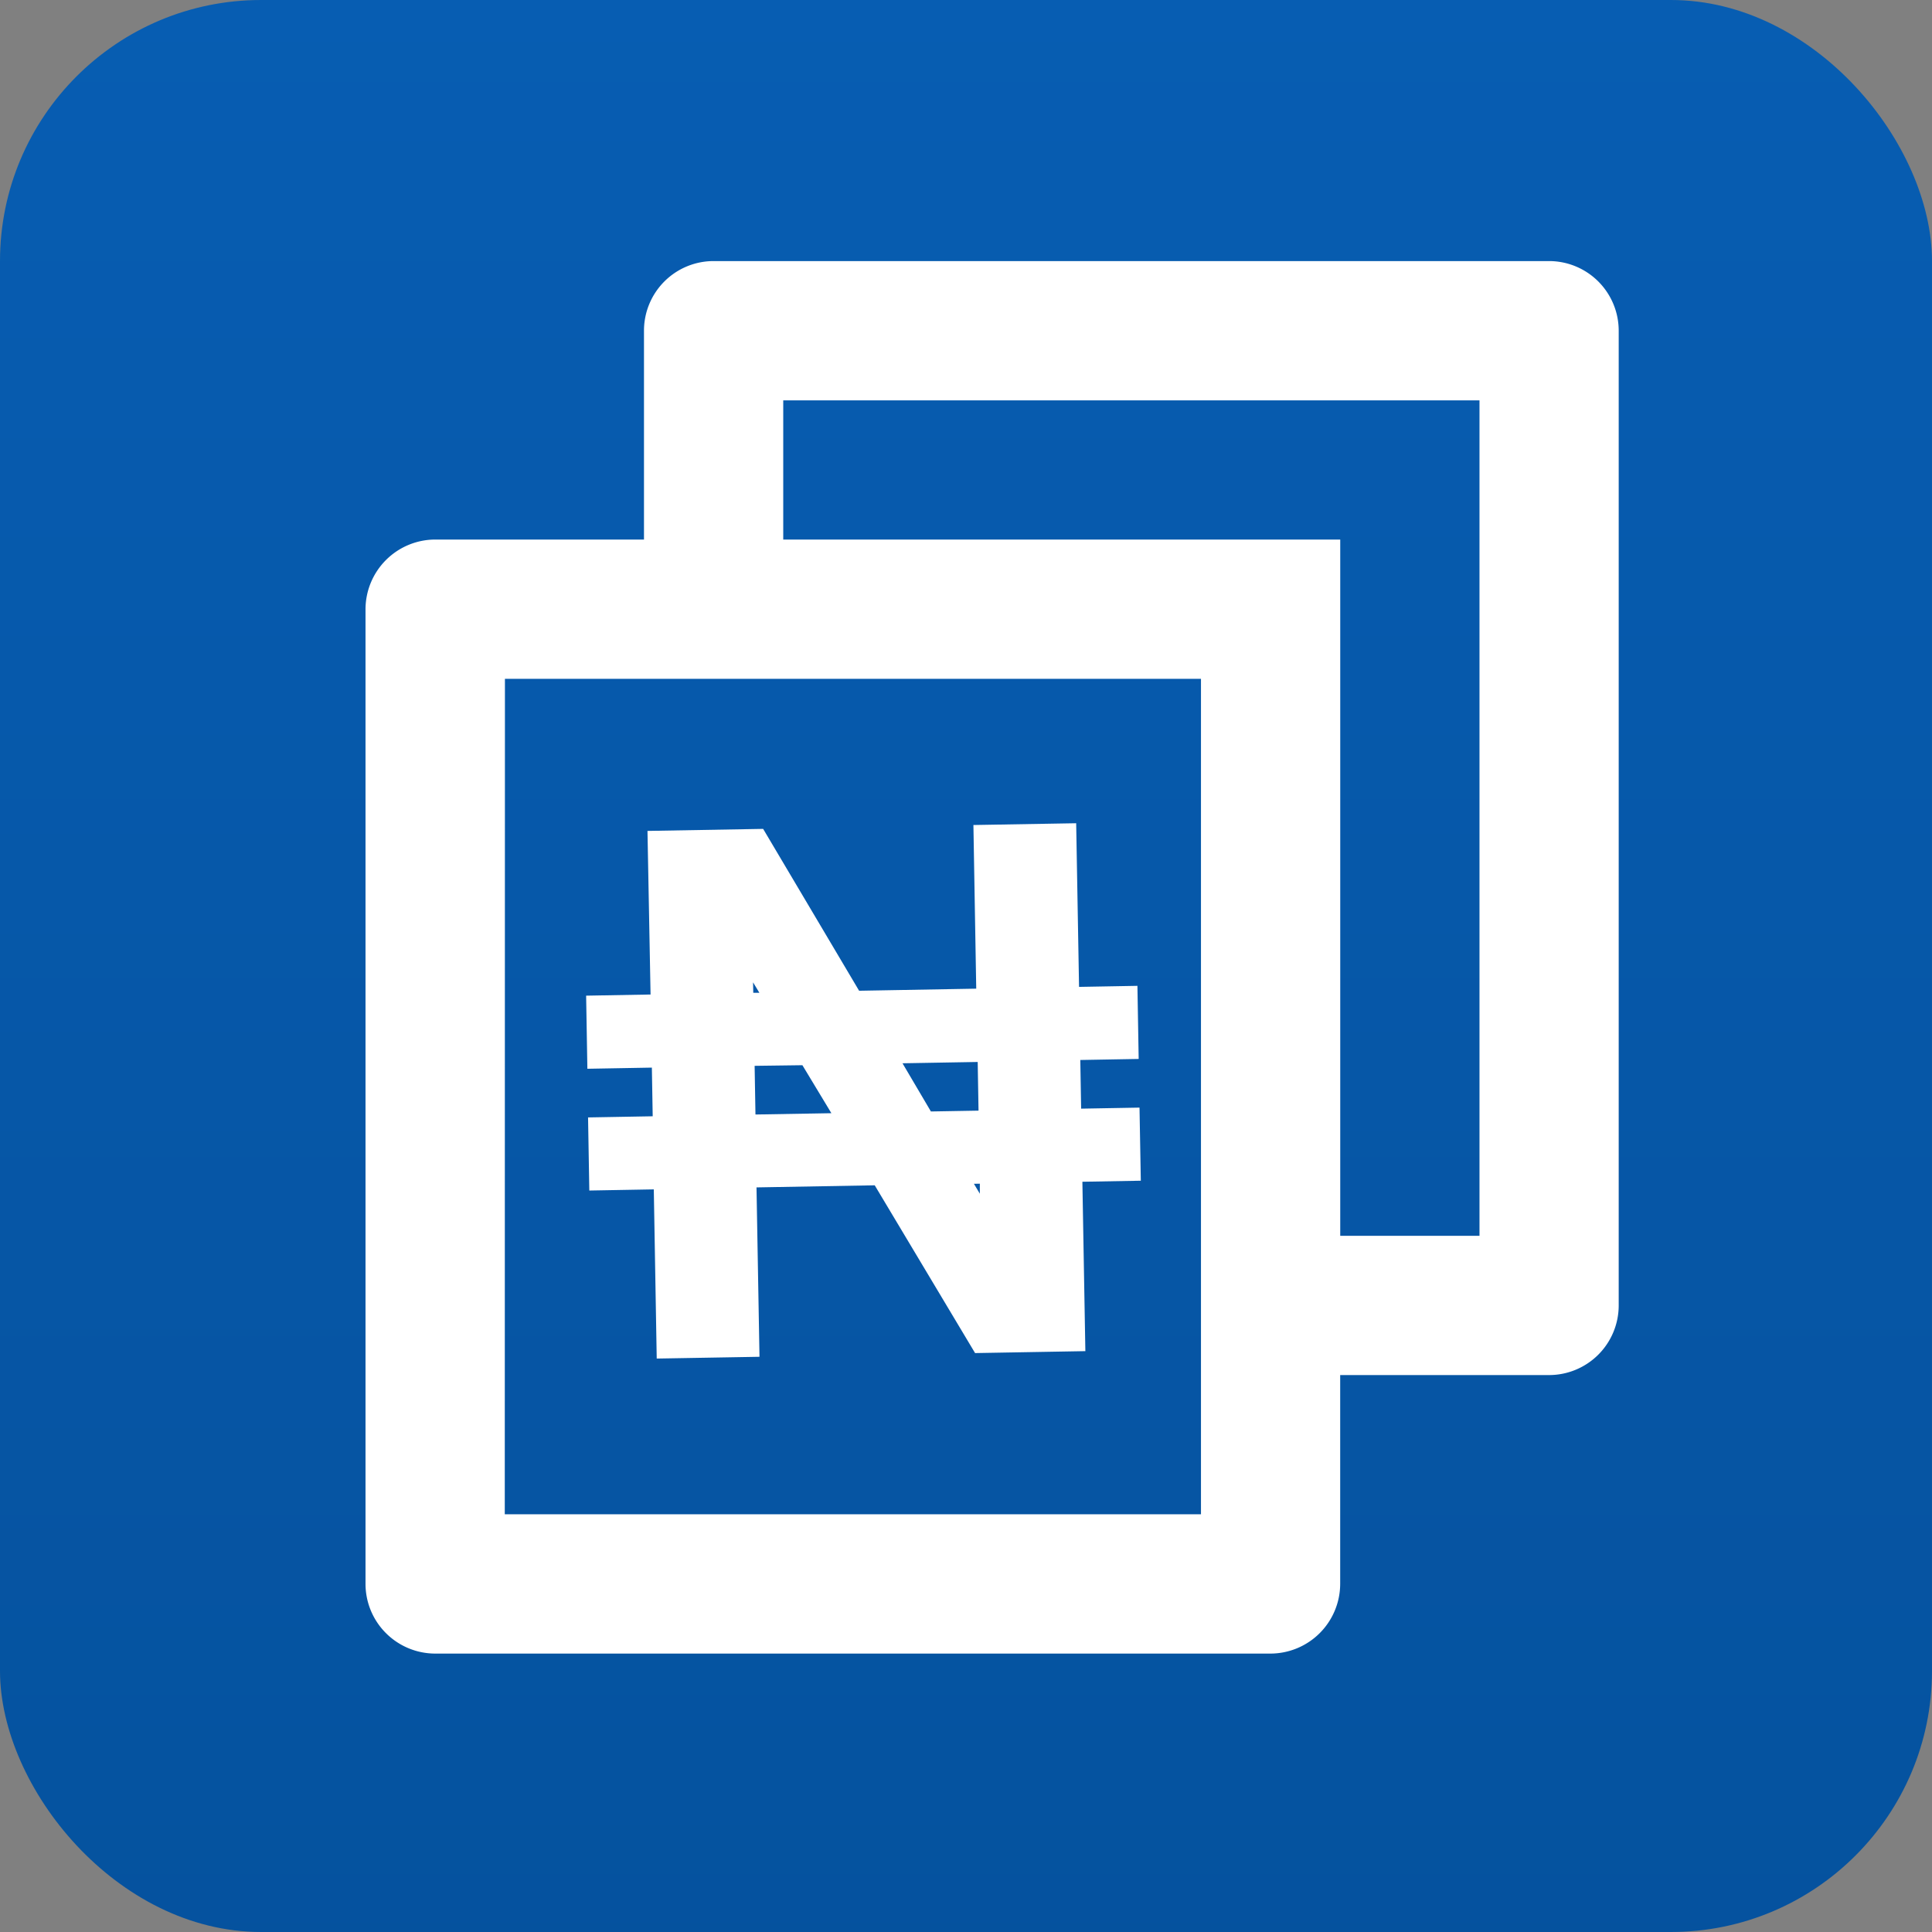 <svg xmlns="http://www.w3.org/2000/svg" xmlns:xlink="http://www.w3.org/1999/xlink" width="37" height="37" viewBox="0 0 37 37"><rect x="0" y="0" width="37" height="37" fill="#808080" stroke="none"/><defs><style>.a{fill:url(#a);}.b{fill:#fff;}</style><linearGradient id="a" x1="0.5" x2="0.5" y2="3.865" gradientUnits="objectBoundingBox"><stop offset="0" stop-color="#075db2"/><stop offset="1" stop-color="#036"/></linearGradient></defs><g transform="translate(-32 -273)"><rect class="a" width="37" height="37" rx="5" transform="translate(32 273)"/><path class="b" d="M.394,26.279A1.333,1.333,0,0,1,0,25.333L0,6.666A1.338,1.338,0,0,1,1.346,5.333H5.333v-4A1.333,1.333,0,0,1,6.666,0h16A1.334,1.334,0,0,1,24,1.333V20a1.334,1.334,0,0,1-1.334,1.334h-4v4a1.338,1.338,0,0,1-1.343,1.334H1.336A1.336,1.336,0,0,1,.394,26.279ZM2.667,24H16V8H2.67ZM8,5.333H18.667V18.667h2.667v-16H8ZM5.521,17.778,4.286,17.8l-.024-1.4L5.5,16.378l-.016-.932-1.235.022-.024-1.4,1.234-.022L5.4,10.913l2.215-.039,1.838,3.1,2.243-.04L11.642,10.8l1.968-.034.055,3.134,1.118-.02.024,1.4-1.118.02.016.932,1.118-.02.025,1.4-1.119.02.057,3.244-2.112.037L9.752,17.7l-2.264.04.057,3.244-1.968.034Zm6.131-.107.113.19,0-.192Zm-4.2-2.259.016.932,1.454-.025L8.367,15.4Zm2.832-.049.544.923.912-.016-.016-.932Zm-2.858-1.35.117,0-.121-.2Z" transform="translate(39 278)"/></g></svg>